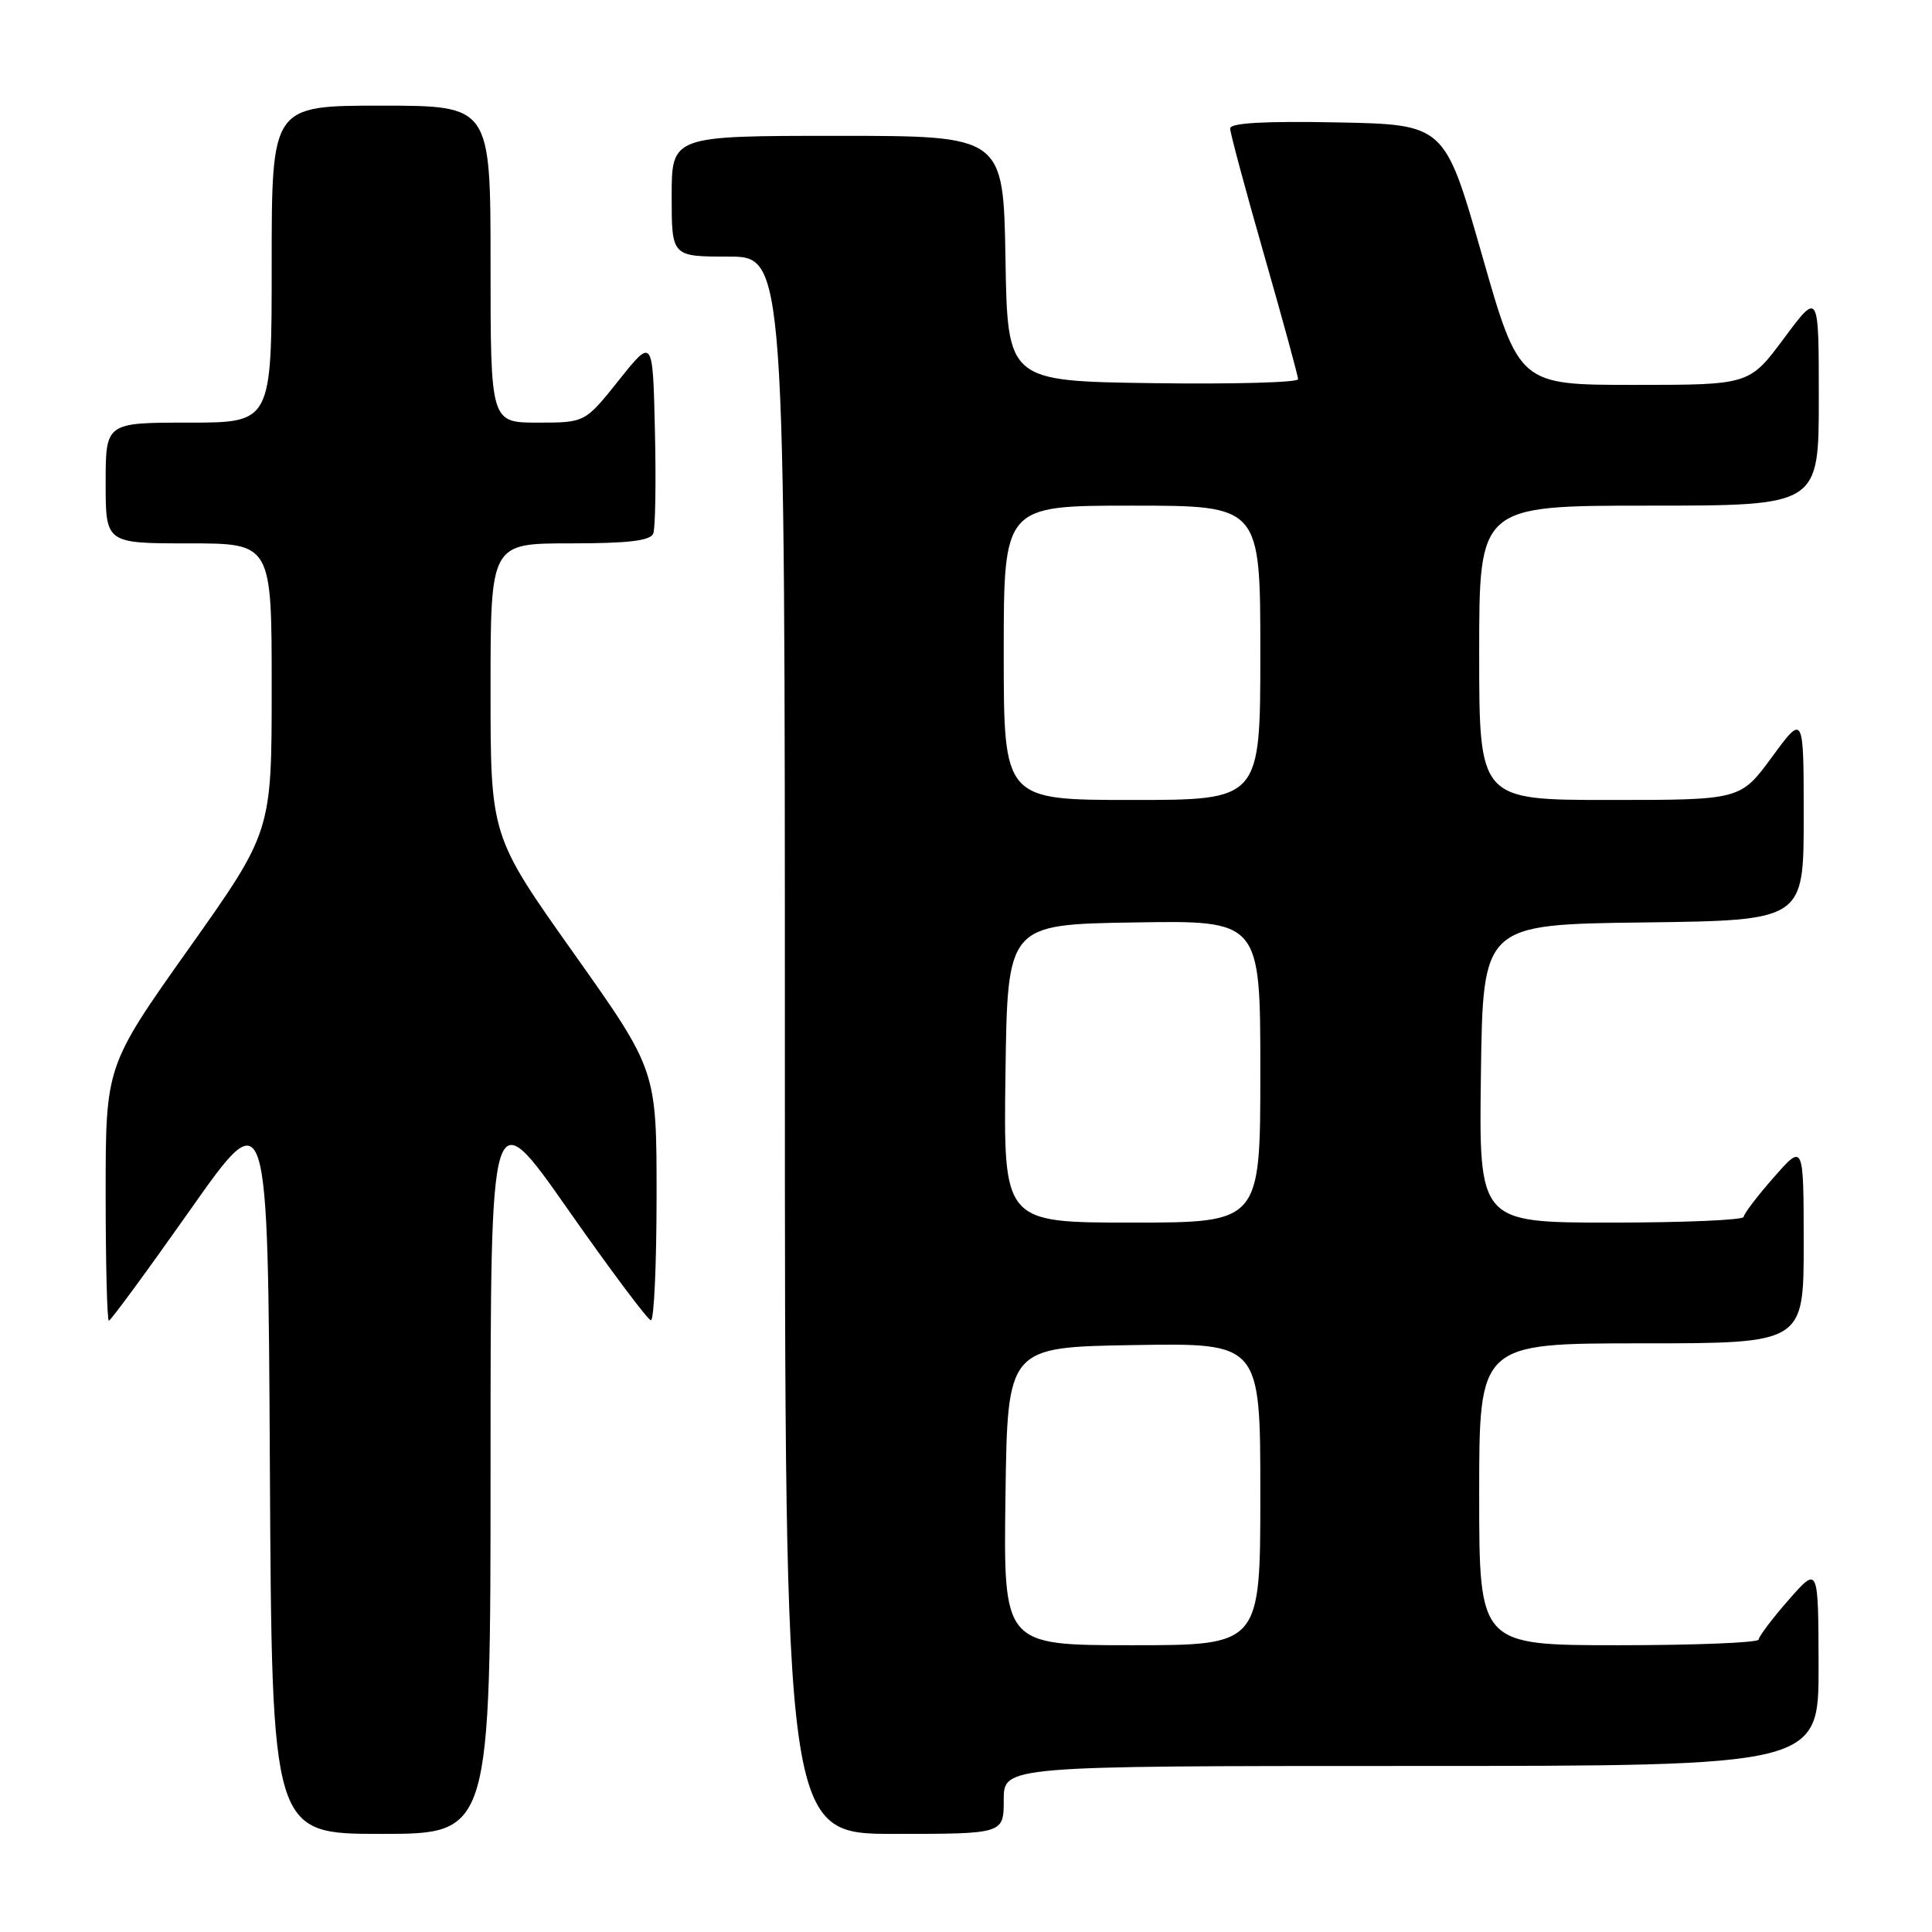 <?xml version="1.0" encoding="UTF-8" standalone="no"?>
<!DOCTYPE svg PUBLIC "-//W3C//DTD SVG 1.1//EN" "http://www.w3.org/Graphics/SVG/1.1/DTD/svg11.dtd" >
<svg xmlns="http://www.w3.org/2000/svg" xmlns:xlink="http://www.w3.org/1999/xlink" version="1.1" viewBox="0 0 256 256">
 <g >
 <path fill="currentColor"
d=" M 65.00 194.30 C 65.00 145.61 65.00 145.61 75.25 160.25 C 80.89 168.30 85.84 174.91 86.25 174.94 C 86.66 174.98 87.00 167.53 87.00 158.40 C 87.00 141.80 87.00 141.80 76.00 126.28 C 65.00 110.76 65.00 110.76 65.00 91.38 C 65.00 72.00 65.00 72.00 75.53 72.00 C 83.27 72.00 86.20 71.65 86.56 70.69 C 86.84 69.98 86.94 63.84 86.78 57.06 C 86.50 44.74 86.50 44.74 82.01 50.37 C 77.52 56.00 77.52 56.00 71.26 56.00 C 65.00 56.00 65.00 56.00 65.00 35.00 C 65.00 14.00 65.00 14.00 50.50 14.00 C 36.00 14.00 36.00 14.00 36.00 35.00 C 36.00 56.00 36.00 56.00 25.00 56.00 C 14.00 56.00 14.00 56.00 14.00 64.00 C 14.00 72.00 14.00 72.00 25.00 72.00 C 36.00 72.00 36.00 72.00 36.00 91.10 C 36.00 110.20 36.00 110.20 25.00 125.72 C 14.00 141.24 14.00 141.24 14.00 158.12 C 14.00 167.40 14.19 175.00 14.43 175.00 C 14.66 175.00 19.50 168.41 25.18 160.35 C 35.50 145.69 35.50 145.69 35.76 194.35 C 36.02 243.00 36.02 243.00 50.51 243.00 C 65.00 243.00 65.00 243.00 65.00 194.30 Z  M 133.00 238.50 C 133.00 234.00 133.00 234.00 187.00 234.00 C 241.00 234.00 241.00 234.00 240.97 220.75 C 240.94 207.50 240.94 207.50 237.00 212.00 C 234.83 214.47 233.05 216.84 233.03 217.25 C 233.01 217.66 224.68 218.00 214.50 218.00 C 196.00 218.00 196.00 218.00 196.00 198.00 C 196.00 178.00 196.00 178.00 217.50 178.00 C 239.00 178.00 239.00 178.00 239.00 164.75 C 238.99 151.50 238.99 151.50 235.04 156.00 C 232.86 158.47 231.07 160.84 231.04 161.25 C 231.02 161.66 223.12 162.00 213.48 162.00 C 195.96 162.00 195.96 162.00 196.23 142.25 C 196.50 122.50 196.50 122.50 217.75 122.23 C 239.00 121.96 239.00 121.96 239.00 108.27 C 239.00 94.58 239.00 94.58 234.81 100.29 C 230.62 106.00 230.62 106.00 213.31 106.00 C 196.00 106.00 196.00 106.00 196.00 86.50 C 196.00 67.00 196.00 67.00 218.50 67.00 C 241.00 67.00 241.00 67.00 241.00 52.81 C 241.00 38.62 241.00 38.62 236.40 44.81 C 231.80 51.00 231.80 51.00 216.55 51.00 C 201.29 51.00 201.29 51.00 196.36 33.75 C 191.43 16.50 191.43 16.50 177.22 16.22 C 167.57 16.03 163.00 16.29 163.00 17.02 C 163.00 17.61 165.03 25.15 167.50 33.77 C 169.97 42.40 172.00 49.81 172.00 50.25 C 172.00 50.68 163.34 50.92 152.75 50.77 C 133.50 50.50 133.50 50.50 133.23 34.25 C 132.95 18.00 132.95 18.00 110.98 18.00 C 89.00 18.00 89.00 18.00 89.00 26.00 C 89.00 34.00 89.00 34.00 96.50 34.00 C 104.00 34.00 104.00 34.00 104.00 138.50 C 104.00 243.00 104.00 243.00 118.50 243.00 C 133.00 243.00 133.00 243.00 133.00 238.50 Z  M 133.23 198.25 C 133.50 178.50 133.50 178.50 150.25 178.23 C 167.00 177.95 167.00 177.95 167.00 197.98 C 167.00 218.00 167.00 218.00 149.98 218.00 C 132.96 218.00 132.96 218.00 133.23 198.25 Z  M 133.23 142.25 C 133.50 122.50 133.50 122.50 150.25 122.23 C 167.00 121.95 167.00 121.95 167.00 141.98 C 167.00 162.00 167.00 162.00 149.98 162.00 C 132.96 162.00 132.96 162.00 133.23 142.25 Z  M 133.00 86.50 C 133.00 67.00 133.00 67.00 150.00 67.00 C 167.00 67.00 167.00 67.00 167.00 86.50 C 167.00 106.00 167.00 106.00 150.00 106.00 C 133.00 106.00 133.00 106.00 133.00 86.50 Z "/>
</g>
</svg>